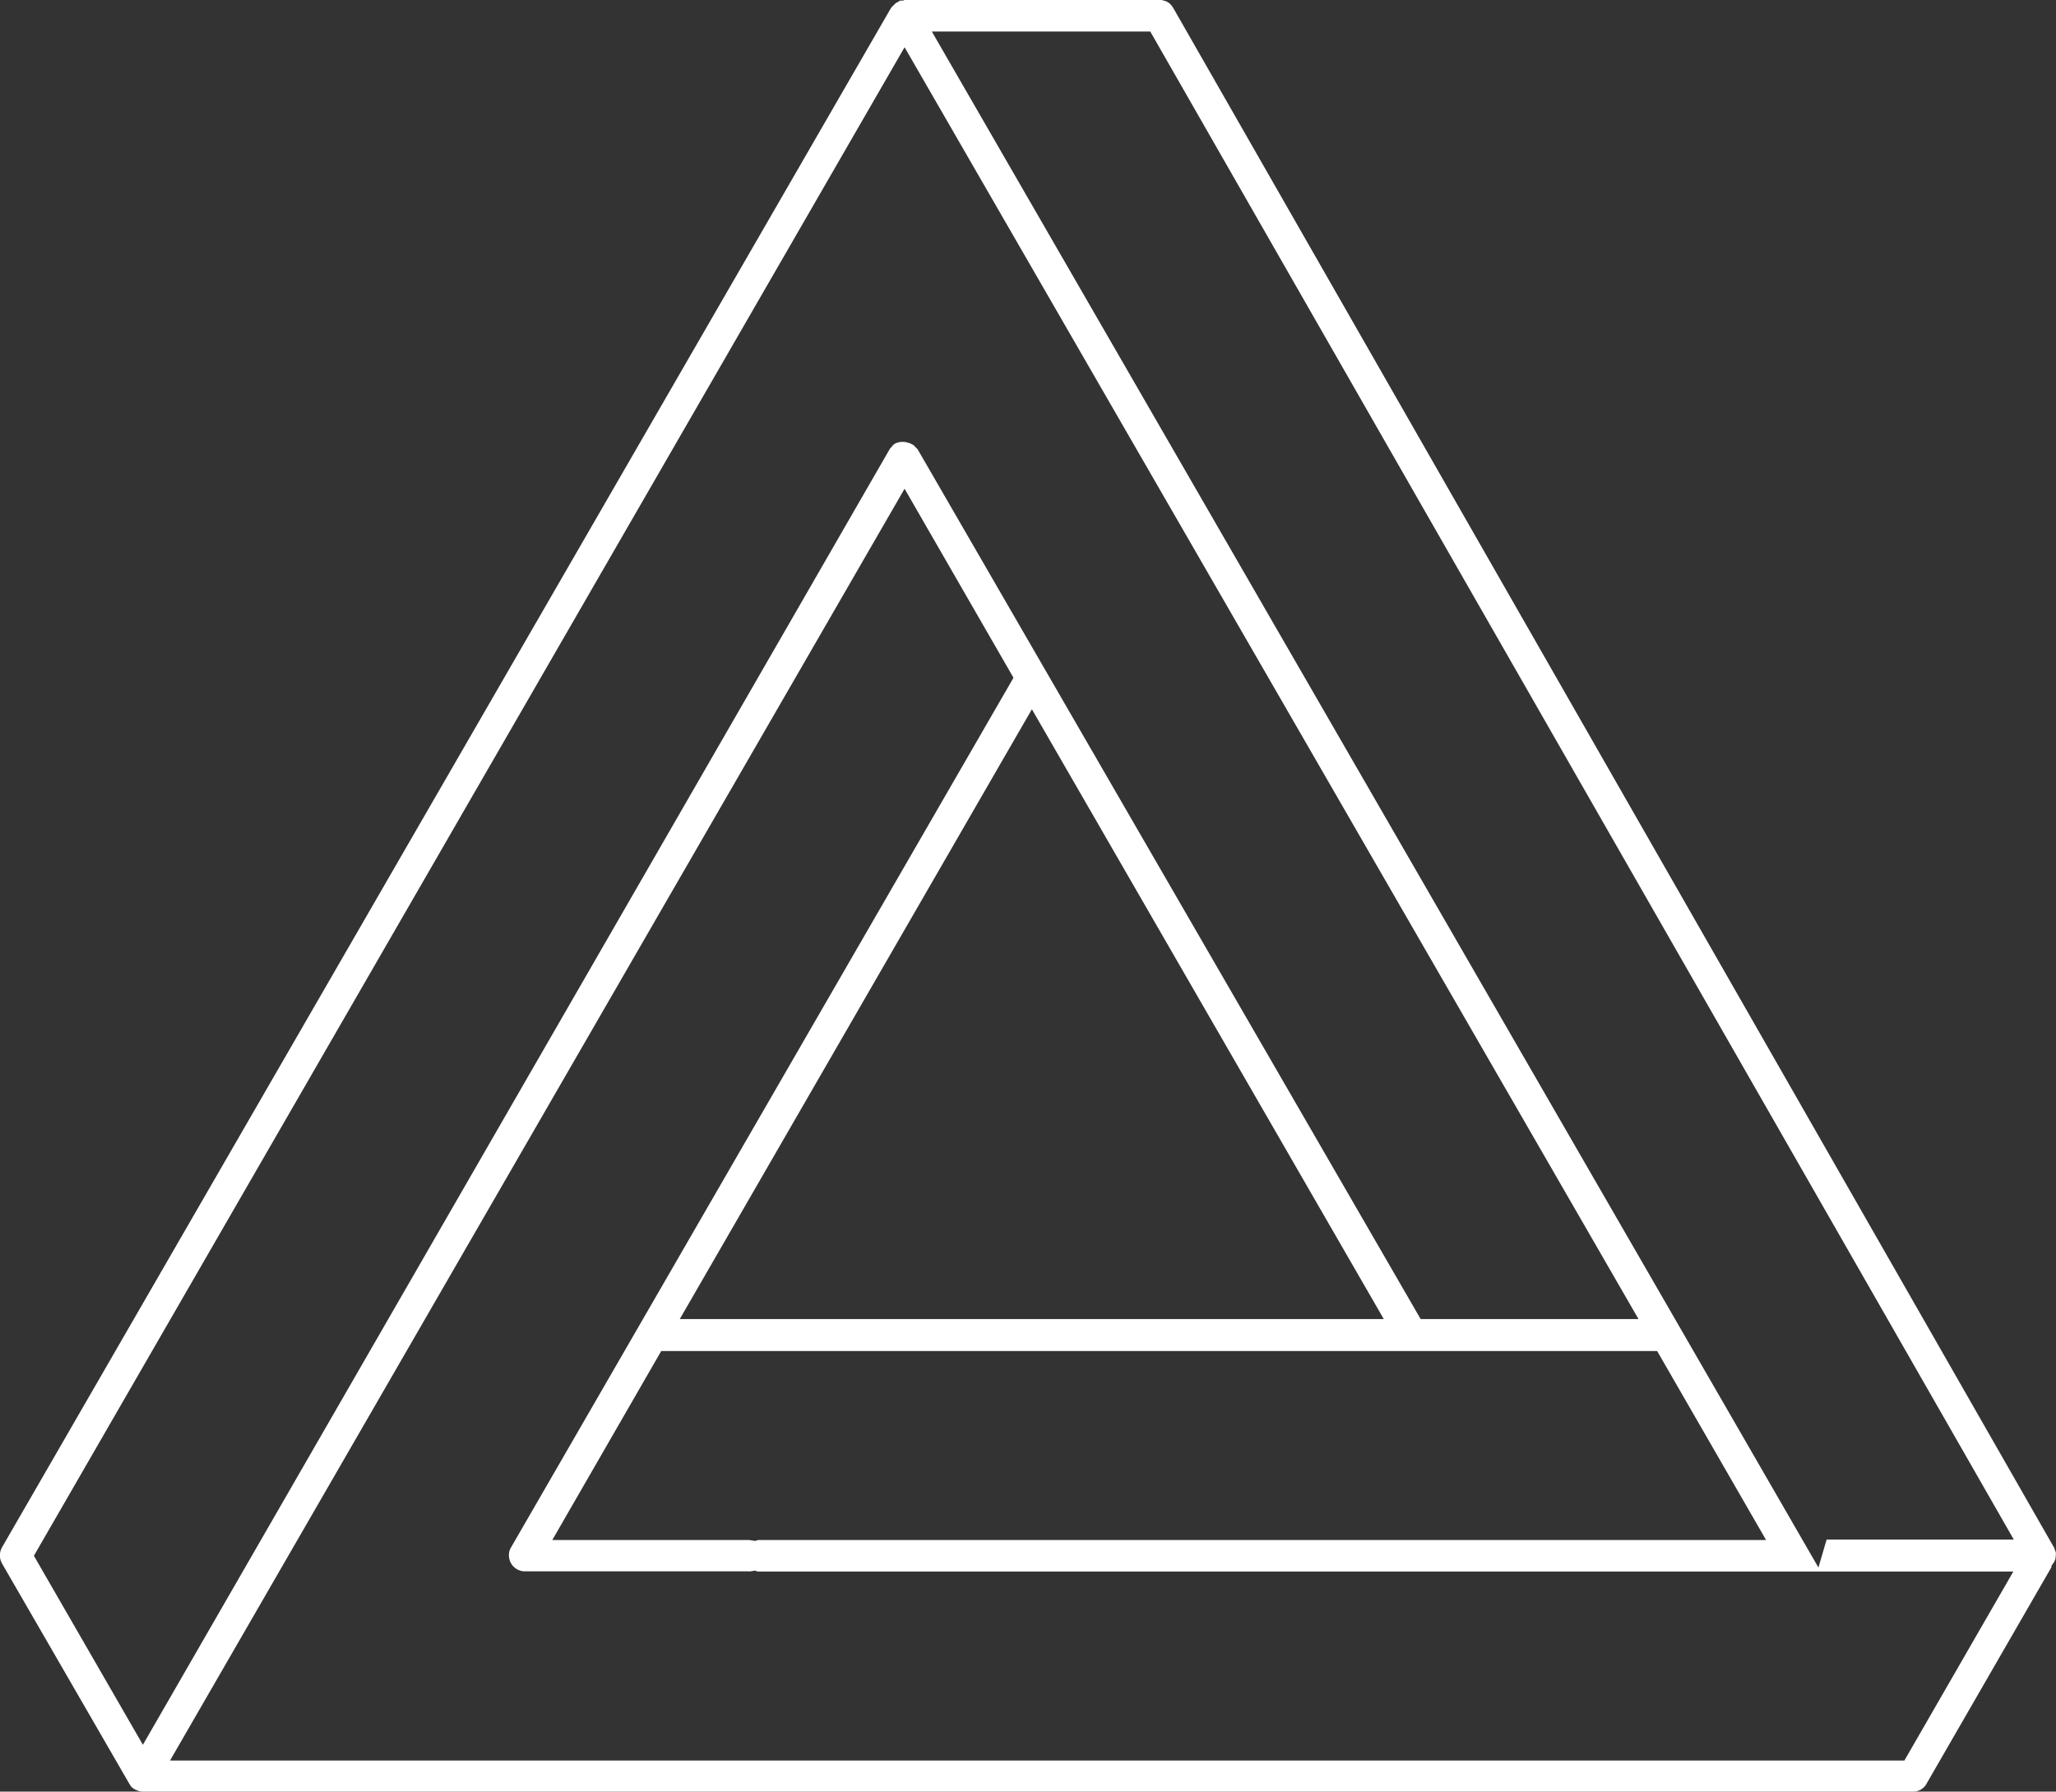 <svg xmlns="http://www.w3.org/2000/svg" viewBox="0 0 456.85 398.1"><rect x="0" y="0" width="456.85" height="398.1" fill="#333333" stroke="none"/><defs><style>.cls-1{fill:#fff;}</style></defs><g id="Camada_2" data-name="Camada 2"><g id="Camada_1-2" data-name="Camada 1"><g id="Camada_2-2" data-name="Camada 2"><g id="Capa_1" data-name="Capa 1"><path class="cls-1" d="M31.78,398.1a3.12,3.12,0,0,1-1.3-.27l-.5-.21-.13-.09-.15-.06c-.18-.16-.33-.27-.48-.39,0,0-.16-.21-.24-.29l0-.05c-.09-.14-.17-.28-.28-.44L.44,347.4a3.69,3.69,0,0,1,0-3.56L197.85,2a4.72,4.72,0,0,0,.27-.4l.93-.92v0l0,0h0l.43-.22A3.23,3.23,0,0,0,200,.13l.1,0h.54L201,0h57.09l.09,0a4.68,4.68,0,0,0,.73.21l.47.2a5.11,5.11,0,0,0,.48.33l.09.07.24.26.2.25c.07.11.16.23.26.36L456.52,344.06l0,.1c.08.24.15.43.23.63,0,0,.05.1.07.16v.61a6.31,6.31,0,0,0-.07.71,2.5,2.5,0,0,0-.07.26c-.07.15-.13.31-.19.48l-.65.92v.3L428.11,396.3a3.35,3.35,0,0,1-2.95,1.8Zm6-6.9H423.16l24.21-42h-279l-.62-.2-1,.16a5.09,5.09,0,0,1-.56,0h-49.6a3.55,3.55,0,0,1-3.5-3.53,3.13,3.13,0,0,1,.42-1.71L225.2,150.6,201,108.6ZM7.53,345.7l24.22,42,166-288,.07-.09.1-.1a4.33,4.33,0,0,0,.51-.61l.08-.08.35-.23.35-.18h0a4.62,4.62,0,0,0,.57-.15l.24-.07h1l0,0a3,3,0,0,0,.43.09,3.29,3.29,0,0,0,.57.16l.17.06a4.68,4.68,0,0,0,.45.2,3.13,3.13,0,0,0,.36.22l.89.9L315.67,293.1h48.41L201,10.5Zm396.53,2.61,1.82-6.21h41.59L255.59,7H207.05ZM122.72,342.2h43.53a3.43,3.43,0,0,1,.56.05l1,.15.62-.2h224l-24.21-42H146.93Zm28.33-49.1H307.48L229.29,157.6Z"/></g></g></g></g></svg>